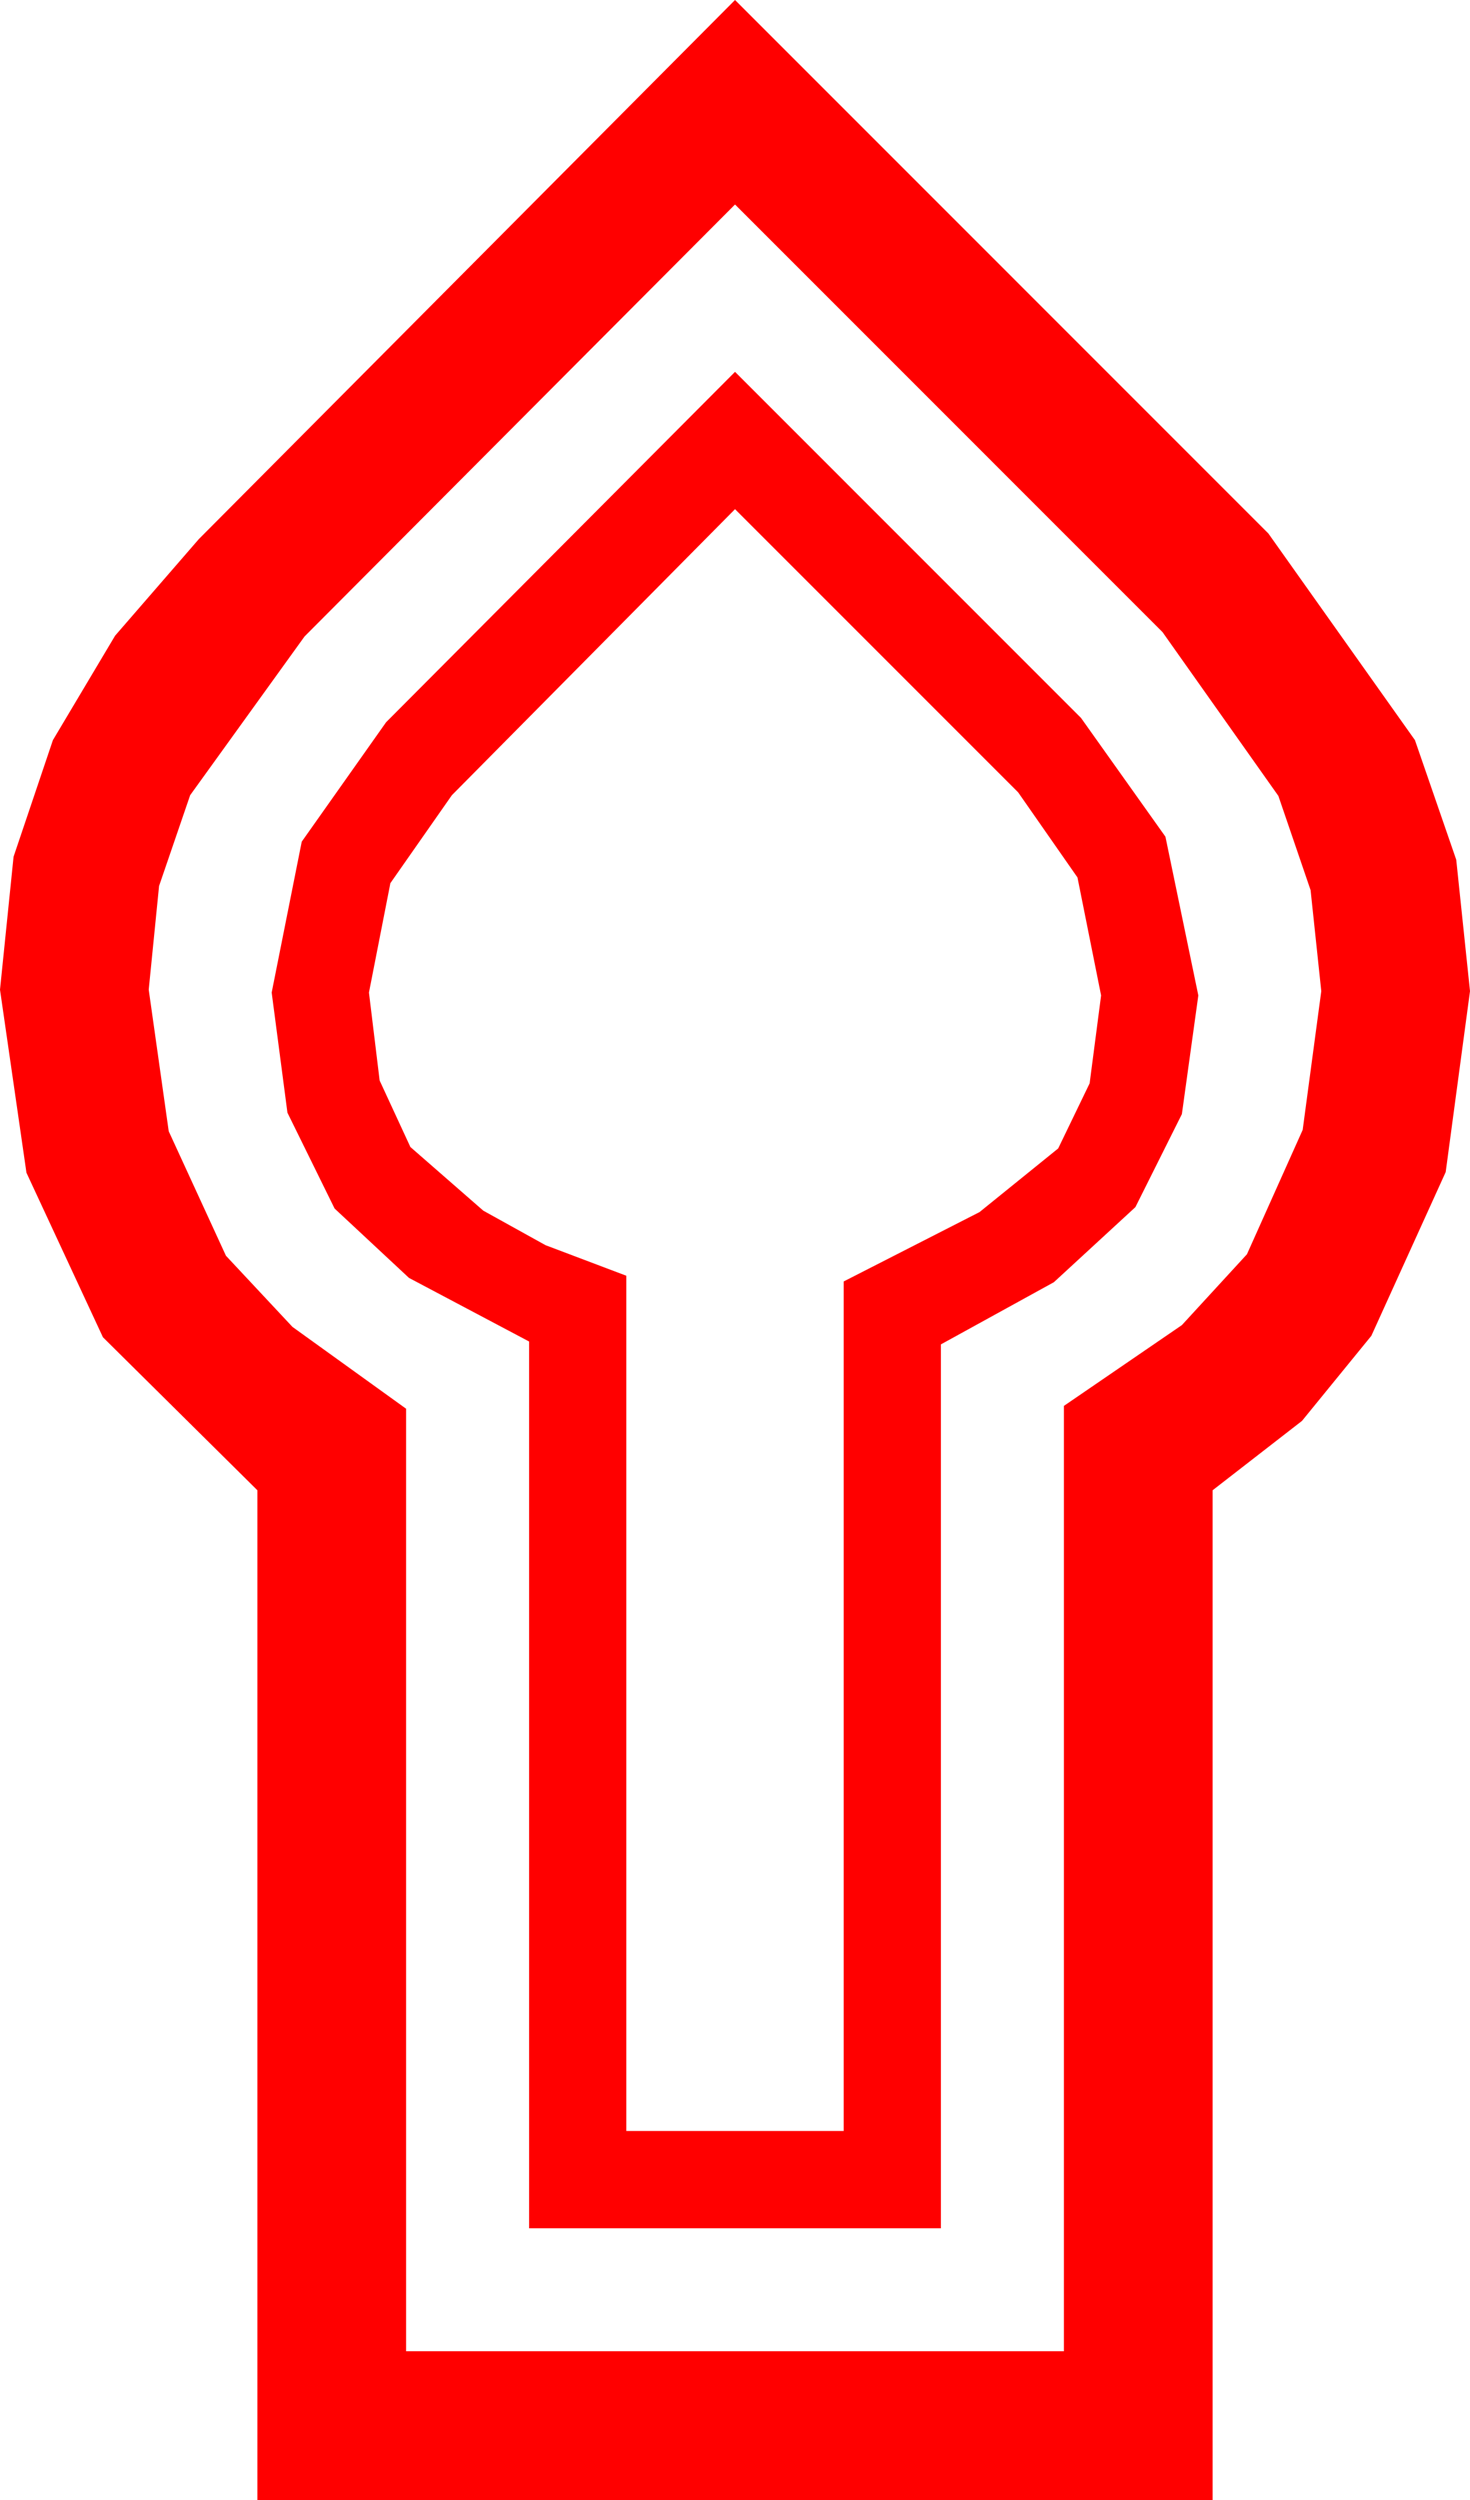 <?xml version="1.0" encoding="utf-8"?>
<!DOCTYPE svg PUBLIC "-//W3C//DTD SVG 1.1//EN" "http://www.w3.org/Graphics/SVG/1.1/DTD/svg11.dtd">
<svg width="30.117" height="51.211" xmlns="http://www.w3.org/2000/svg" xmlns:xlink="http://www.w3.org/1999/xlink" xmlns:xml="http://www.w3.org/XML/1998/namespace" version="1.1">
  <g>
    <g>
      <path style="fill:#FF0000;fill-opacity:1" d="M15.059,10.43L9.258,16.289 7.998,18.091 7.559,20.332 7.778,22.134 8.408,23.496 9.902,24.8 11.177,25.507 12.832,26.133 12.832,43.652 17.285,43.652 17.285,26.25 20.068,24.829 21.68,23.525 22.324,22.192 22.559,20.391 22.075,17.974 20.859,16.23 15.059,10.43z M15.059,7.617L22.148,14.707 23.877,17.139 24.551,20.391 24.214,22.822 23.262,24.727 21.592,26.265 19.277,27.539 19.277,45.645 10.84,45.645 10.84,27.48 8.379,26.177 6.855,24.756 5.889,22.793 5.566,20.332 6.182,17.241 7.91,14.795 15.059,7.617z M15.059,4.189L6.24,13.037 3.896,16.289 3.259,18.149 3.047,20.273 3.457,23.174 4.629,25.723 5.991,27.18 8.32,28.857 8.32,48.164 21.797,48.164 21.797,28.799 24.214,27.144 25.547,25.693 26.689,23.145 27.07,20.303 26.851,18.234 26.191,16.304 23.818,12.949 15.059,4.189z M15.059,0L25.986,10.928 28.989,15.161 29.835,17.611 30.117,20.303 29.619,24.009 28.096,27.363 26.675,29.106 24.844,30.527 24.844,51.211 5.273,51.211 5.273,30.527 2.109,27.393 0.542,24.023 0,20.273 0.278,17.549 1.084,15.161 2.358,13.022 4.072,11.045 15.059,0z" />
    </g>
  </g>
</svg>